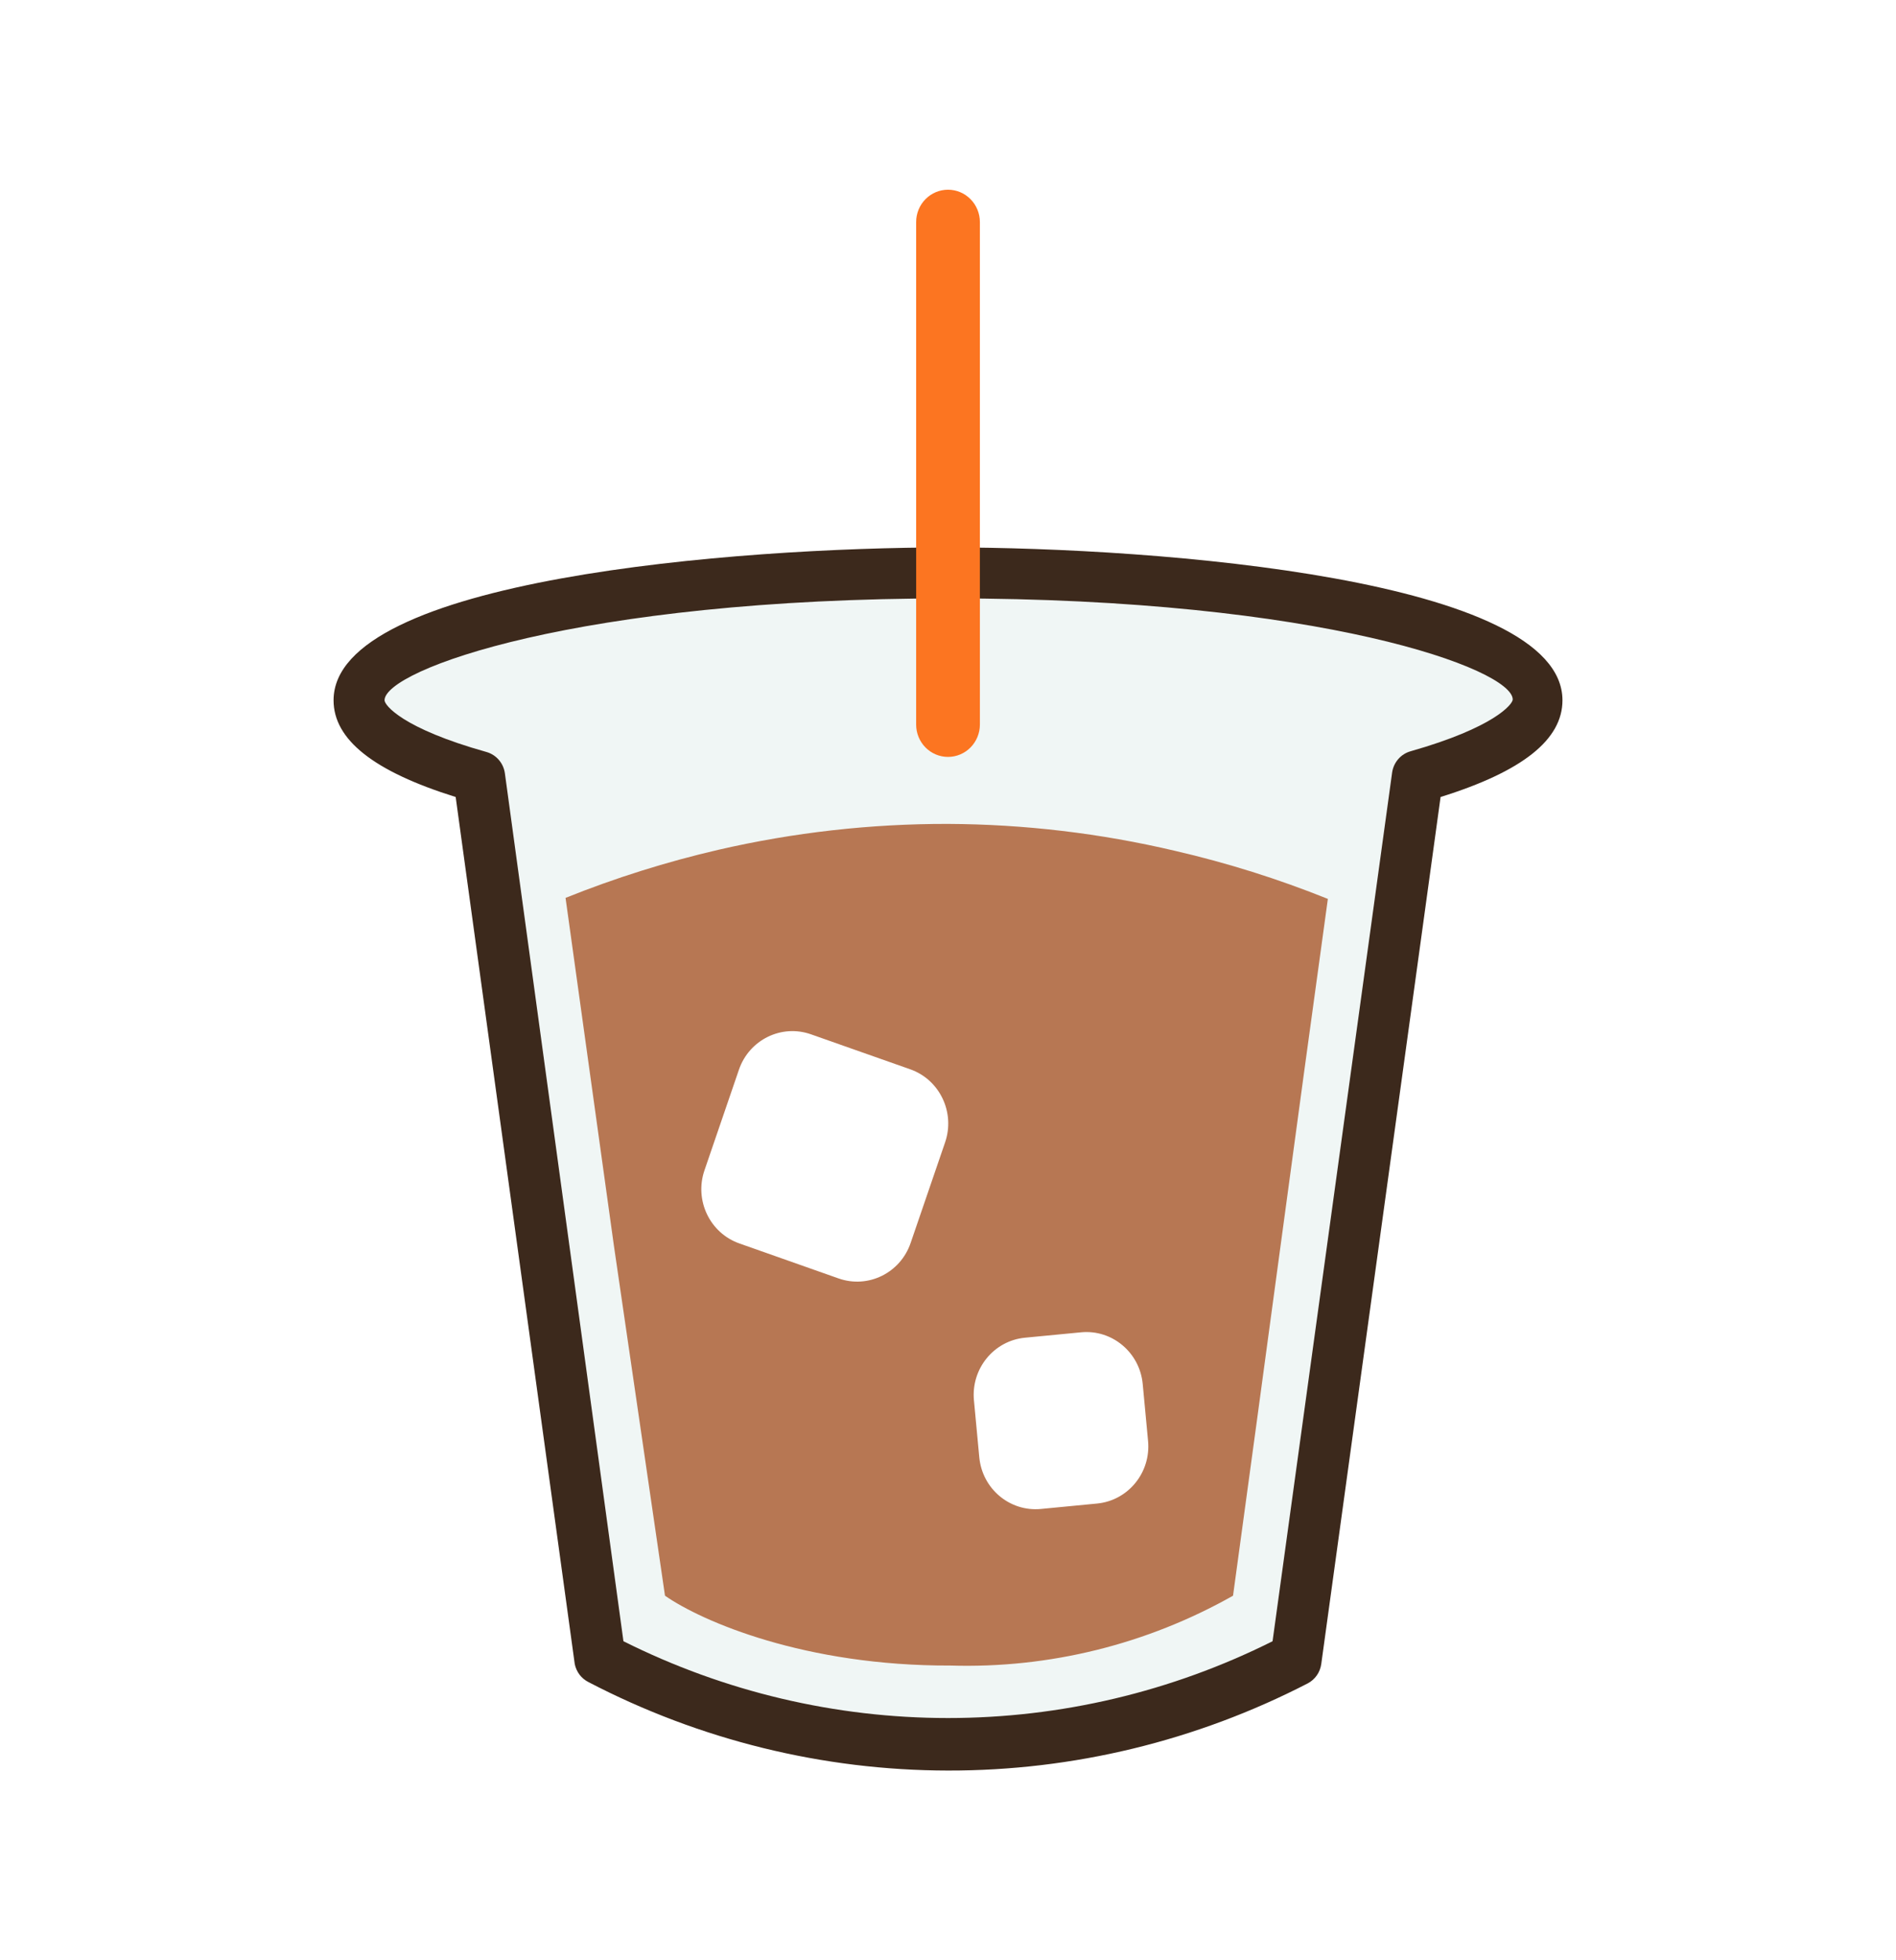 <svg width="60" height="62" viewBox="0 0 60 62" fill="none" xmlns="http://www.w3.org/2000/svg">
<g filter="url(#filter0_d_884_4931)">
<mask id="path-1-outside-1_884_4931" maskUnits="userSpaceOnUse" x="8.556" y="2" width="43" height="55" fill="black">
<rect fill="white" x="8.556" y="2" width="43" height="55"/>
<path fill-rule="evenodd" clip-rule="evenodd" d="M28.991 15.321V5.023C28.991 4.751 29.097 4.491 29.286 4.3C29.476 4.108 29.732 4 30 4C30.267 4 30.523 4.108 30.713 4.3C30.902 4.491 31.008 4.751 31.008 5.023V15.321C37.914 15.417 49.445 16.504 49.445 20.149C49.445 21.392 48.186 22.398 45.588 23.208L41.812 50.63C41.794 50.759 41.746 50.883 41.672 50.989C41.597 51.096 41.499 51.183 41.384 51.243C37.858 53.062 33.956 54.007 30 54C26.043 53.995 22.144 53.036 18.624 51.202C18.513 51.147 18.416 51.067 18.34 50.968C18.265 50.868 18.213 50.753 18.188 50.63L14.42 23.208C11.822 22.398 10.556 21.392 10.556 20.149C10.556 16.504 22.085 15.417 28.991 15.321Z"/>
</mask>
<path fill-rule="evenodd" clip-rule="evenodd" d="M28.991 15.321V5.023C28.991 4.751 29.097 4.491 29.286 4.3C29.476 4.108 29.732 4 30 4C30.267 4 30.523 4.108 30.713 4.3C30.902 4.491 31.008 4.751 31.008 5.023V15.321C37.914 15.417 49.445 16.504 49.445 20.149C49.445 21.392 48.186 22.398 45.588 23.208L41.812 50.63C41.794 50.759 41.746 50.883 41.672 50.989C41.597 51.096 41.499 51.183 41.384 51.243C37.858 53.062 33.956 54.007 30 54C26.043 53.995 22.144 53.036 18.624 51.202C18.513 51.147 18.416 51.067 18.34 50.968C18.265 50.868 18.213 50.753 18.188 50.63L14.42 23.208C11.822 22.398 10.556 21.392 10.556 20.149C10.556 16.504 22.085 15.417 28.991 15.321Z" fill="white"/>
<path d="M28.991 15.321L29.019 17.321L30.991 17.294V15.321H28.991ZM29.286 4.3L30.71 5.704L30.71 5.704L29.286 4.3ZM30.713 4.3L29.289 5.704L30.713 4.3ZM31.008 15.321H29.008V17.294L30.98 17.321L31.008 15.321ZM45.588 23.208L44.993 21.299L43.78 21.677L43.607 22.936L45.588 23.208ZM41.812 50.63L39.831 50.357L39.831 50.358L41.812 50.63ZM41.384 51.243L42.301 53.021L42.308 53.017L42.315 53.013L41.384 51.243ZM30 54L30.004 52H30.003L30 54ZM18.624 51.202L19.548 49.429L19.531 49.42L19.514 49.411L18.624 51.202ZM18.34 50.968L16.749 52.179L16.749 52.179L18.34 50.968ZM18.188 50.63L16.207 50.902L16.215 50.962L16.227 51.02L18.188 50.63ZM14.42 23.208L16.402 22.936L16.229 21.677L15.016 21.299L14.42 23.208ZM30.991 15.321V5.023H26.991V15.321H30.991ZM30.991 5.023C30.991 5.273 30.893 5.519 30.71 5.704L27.862 2.895C27.301 3.464 26.991 4.23 26.991 5.023H30.991ZM30.71 5.704C30.527 5.89 30.271 6 30 6V2C29.193 2 28.424 2.325 27.862 2.895L30.71 5.704ZM30 6C29.727 6 29.472 5.89 29.289 5.704L32.137 2.895C31.575 2.325 30.806 2 30 2V6ZM29.289 5.704C29.106 5.519 29.008 5.273 29.008 5.023H33.008C33.008 4.23 32.698 3.464 32.137 2.895L29.289 5.704ZM29.008 5.023V15.321H33.008V5.023H29.008ZM30.98 17.321C34.374 17.368 38.849 17.66 42.429 18.366C44.237 18.723 45.676 19.16 46.615 19.646C47.67 20.193 47.445 20.436 47.445 20.149H51.445C51.445 18.04 49.778 16.78 48.455 16.095C47.016 15.349 45.141 14.825 43.203 14.442C39.291 13.67 34.548 13.37 31.036 13.321L30.98 17.321ZM47.445 20.149C47.445 19.987 47.563 20.023 47.246 20.276C46.887 20.561 46.192 20.925 44.993 21.299L46.183 25.118C47.582 24.682 48.815 24.138 49.735 23.407C50.696 22.643 51.445 21.554 51.445 20.149H47.445ZM43.607 22.936L39.831 50.357L43.793 50.903L47.569 23.481L43.607 22.936ZM39.831 50.358C39.856 50.175 39.924 50 40.031 49.846L43.313 52.133C43.569 51.765 43.733 51.343 43.794 50.901L39.831 50.358ZM40.031 49.846C40.138 49.691 40.283 49.563 40.453 49.473L42.315 53.013C42.715 52.803 43.056 52.501 43.313 52.133L40.031 49.846ZM40.468 49.466C37.225 51.139 33.639 52.007 30.004 52L29.997 56C34.274 56.008 38.491 54.986 42.301 53.021L40.468 49.466ZM30.003 52C26.367 51.995 22.784 51.115 19.548 49.429L17.7 52.976C21.503 54.958 25.718 55.995 29.997 56L30.003 52ZM19.514 49.411C19.68 49.494 19.823 49.613 19.932 49.757L16.749 52.179C17.009 52.521 17.346 52.8 17.734 52.993L19.514 49.411ZM19.932 49.757C20.041 49.9 20.115 50.066 20.15 50.239L16.227 51.02C16.31 51.44 16.488 51.836 16.749 52.179L19.932 49.757ZM20.17 50.358L16.402 22.936L12.439 23.481L16.207 50.902L20.17 50.358ZM15.016 21.299C13.816 20.925 13.118 20.561 12.756 20.274C12.434 20.019 12.556 19.982 12.556 20.149H8.556C8.556 21.559 9.31 22.647 10.272 23.409C11.192 24.138 12.427 24.682 13.825 25.118L15.016 21.299ZM12.556 20.149C12.556 20.436 12.33 20.193 13.385 19.646C14.324 19.16 15.763 18.723 17.571 18.366C21.15 17.66 25.625 17.368 29.019 17.321L28.963 13.321C25.451 13.37 20.708 13.67 16.796 14.442C14.859 14.825 12.984 15.349 11.545 16.095C10.222 16.78 8.556 18.04 8.556 20.149H12.556Z" fill="white" mask="url(#path-1-outside-1_884_4931)"/>
<path d="M48.639 20.149C48.639 17.932 40.296 16.132 30.001 16.132C19.706 16.132 11.363 17.907 11.363 20.149C11.363 21.057 12.775 21.899 15.147 22.603L18.988 50.507C22.394 52.286 26.169 53.215 30.001 53.215C33.832 53.215 37.608 52.286 41.014 50.507L44.863 22.57C47.235 21.899 48.639 21.057 48.639 20.149Z" fill="#F0F6F5"/>
<path d="M30 54C26.043 53.995 22.144 53.036 18.624 51.203C18.513 51.147 18.416 51.067 18.34 50.968C18.265 50.868 18.213 50.753 18.188 50.63L14.42 23.208C11.822 22.398 10.556 21.392 10.556 20.149C10.556 16.32 23.279 15.314 30 15.314C36.721 15.314 49.445 16.32 49.445 20.149C49.445 21.392 48.186 22.398 45.588 23.208L41.812 50.63C41.794 50.759 41.746 50.883 41.672 50.989C41.597 51.096 41.499 51.183 41.384 51.243C37.858 53.062 33.956 54.007 30 54ZM19.729 49.91C22.924 51.508 26.438 52.339 30 52.339C33.562 52.339 37.077 51.508 40.271 49.91L44.055 22.431C44.078 22.273 44.146 22.126 44.251 22.006C44.355 21.887 44.492 21.802 44.644 21.76C47.29 21.008 47.871 20.271 47.871 20.124C47.871 19.167 41.804 16.926 30.04 16.926C18.277 16.926 12.169 19.192 12.169 20.149C12.169 20.296 12.71 21.032 15.397 21.785C15.547 21.828 15.682 21.914 15.785 22.033C15.888 22.152 15.955 22.299 15.977 22.456L19.729 49.91Z" fill="#3C291C"/>
<path d="M29.999 24.059C27.556 24.054 25.12 24.328 22.738 24.877C21.088 25.259 19.47 25.767 17.897 26.399C18.408 30.075 18.919 33.748 19.43 37.418L21.044 48.47C22.221 49.288 25.481 50.695 30.08 50.679C33.202 50.773 36.291 50.01 39.02 48.47C40.004 41.312 41.029 33.59 42.021 26.431C40.448 25.799 38.83 25.29 37.18 24.91C34.825 24.355 32.417 24.07 29.999 24.059Z" fill="#B77753"/>
<path d="M28.804 31.82L25.664 30.714C24.73 30.384 23.709 30.886 23.384 31.833L22.293 35.017C21.969 35.964 22.463 36.999 23.397 37.328L26.537 38.435C27.472 38.764 28.492 38.263 28.817 37.315L29.908 34.132C30.233 33.184 29.738 32.149 28.804 31.82Z" fill="white"/>
<path d="M34.21 40.139L32.434 40.31C31.45 40.405 30.727 41.292 30.821 42.29L30.99 44.09C31.083 45.089 31.957 45.821 32.942 45.726L34.717 45.555C35.702 45.46 36.425 44.574 36.331 43.575L36.162 41.776C36.069 40.777 35.194 40.044 34.21 40.139Z" fill="white"/>
<path d="M30 21.94C29.733 21.94 29.476 21.832 29.287 21.641C29.098 21.449 28.992 21.189 28.992 20.918V5.023C28.992 4.751 29.098 4.491 29.287 4.3C29.476 4.108 29.733 4 30 4C30.268 4 30.524 4.108 30.713 4.3C30.902 4.491 31.009 4.751 31.009 5.023V20.918C31.009 21.189 30.902 21.449 30.713 21.641C30.524 21.832 30.268 21.94 30 21.94Z" fill="#FC7521"/>
</g>
<defs>
<filter id="filter0_d_884_4931" x="4.556" y="0" width="50.889" height="62" filterUnits="userSpaceOnUse" color-interpolation-filters="sRGB">
<feFlood flood-opacity="0" result="BackgroundImageFix"/>
<feColorMatrix in="SourceAlpha" type="matrix" values="0 0 0 0 0 0 0 0 0 0 0 0 0 0 0 0 0 0 127 0" result="hardAlpha"/>
<feOffset dy="2"/>
<feGaussianBlur stdDeviation="2"/>
<feComposite in2="hardAlpha" operator="out"/>
<feColorMatrix type="matrix" values="0 0 0 0 0 0 0 0 0 0 0 0 0 0 0 0 0 0 0.3 0"/>
<feBlend mode="normal" in2="BackgroundImageFix" result="effect1_dropShadow_884_4931"/>
<feBlend mode="normal" in="SourceGraphic" in2="effect1_dropShadow_884_4931" result="shape"/>
</filter>
</defs>
</svg>

